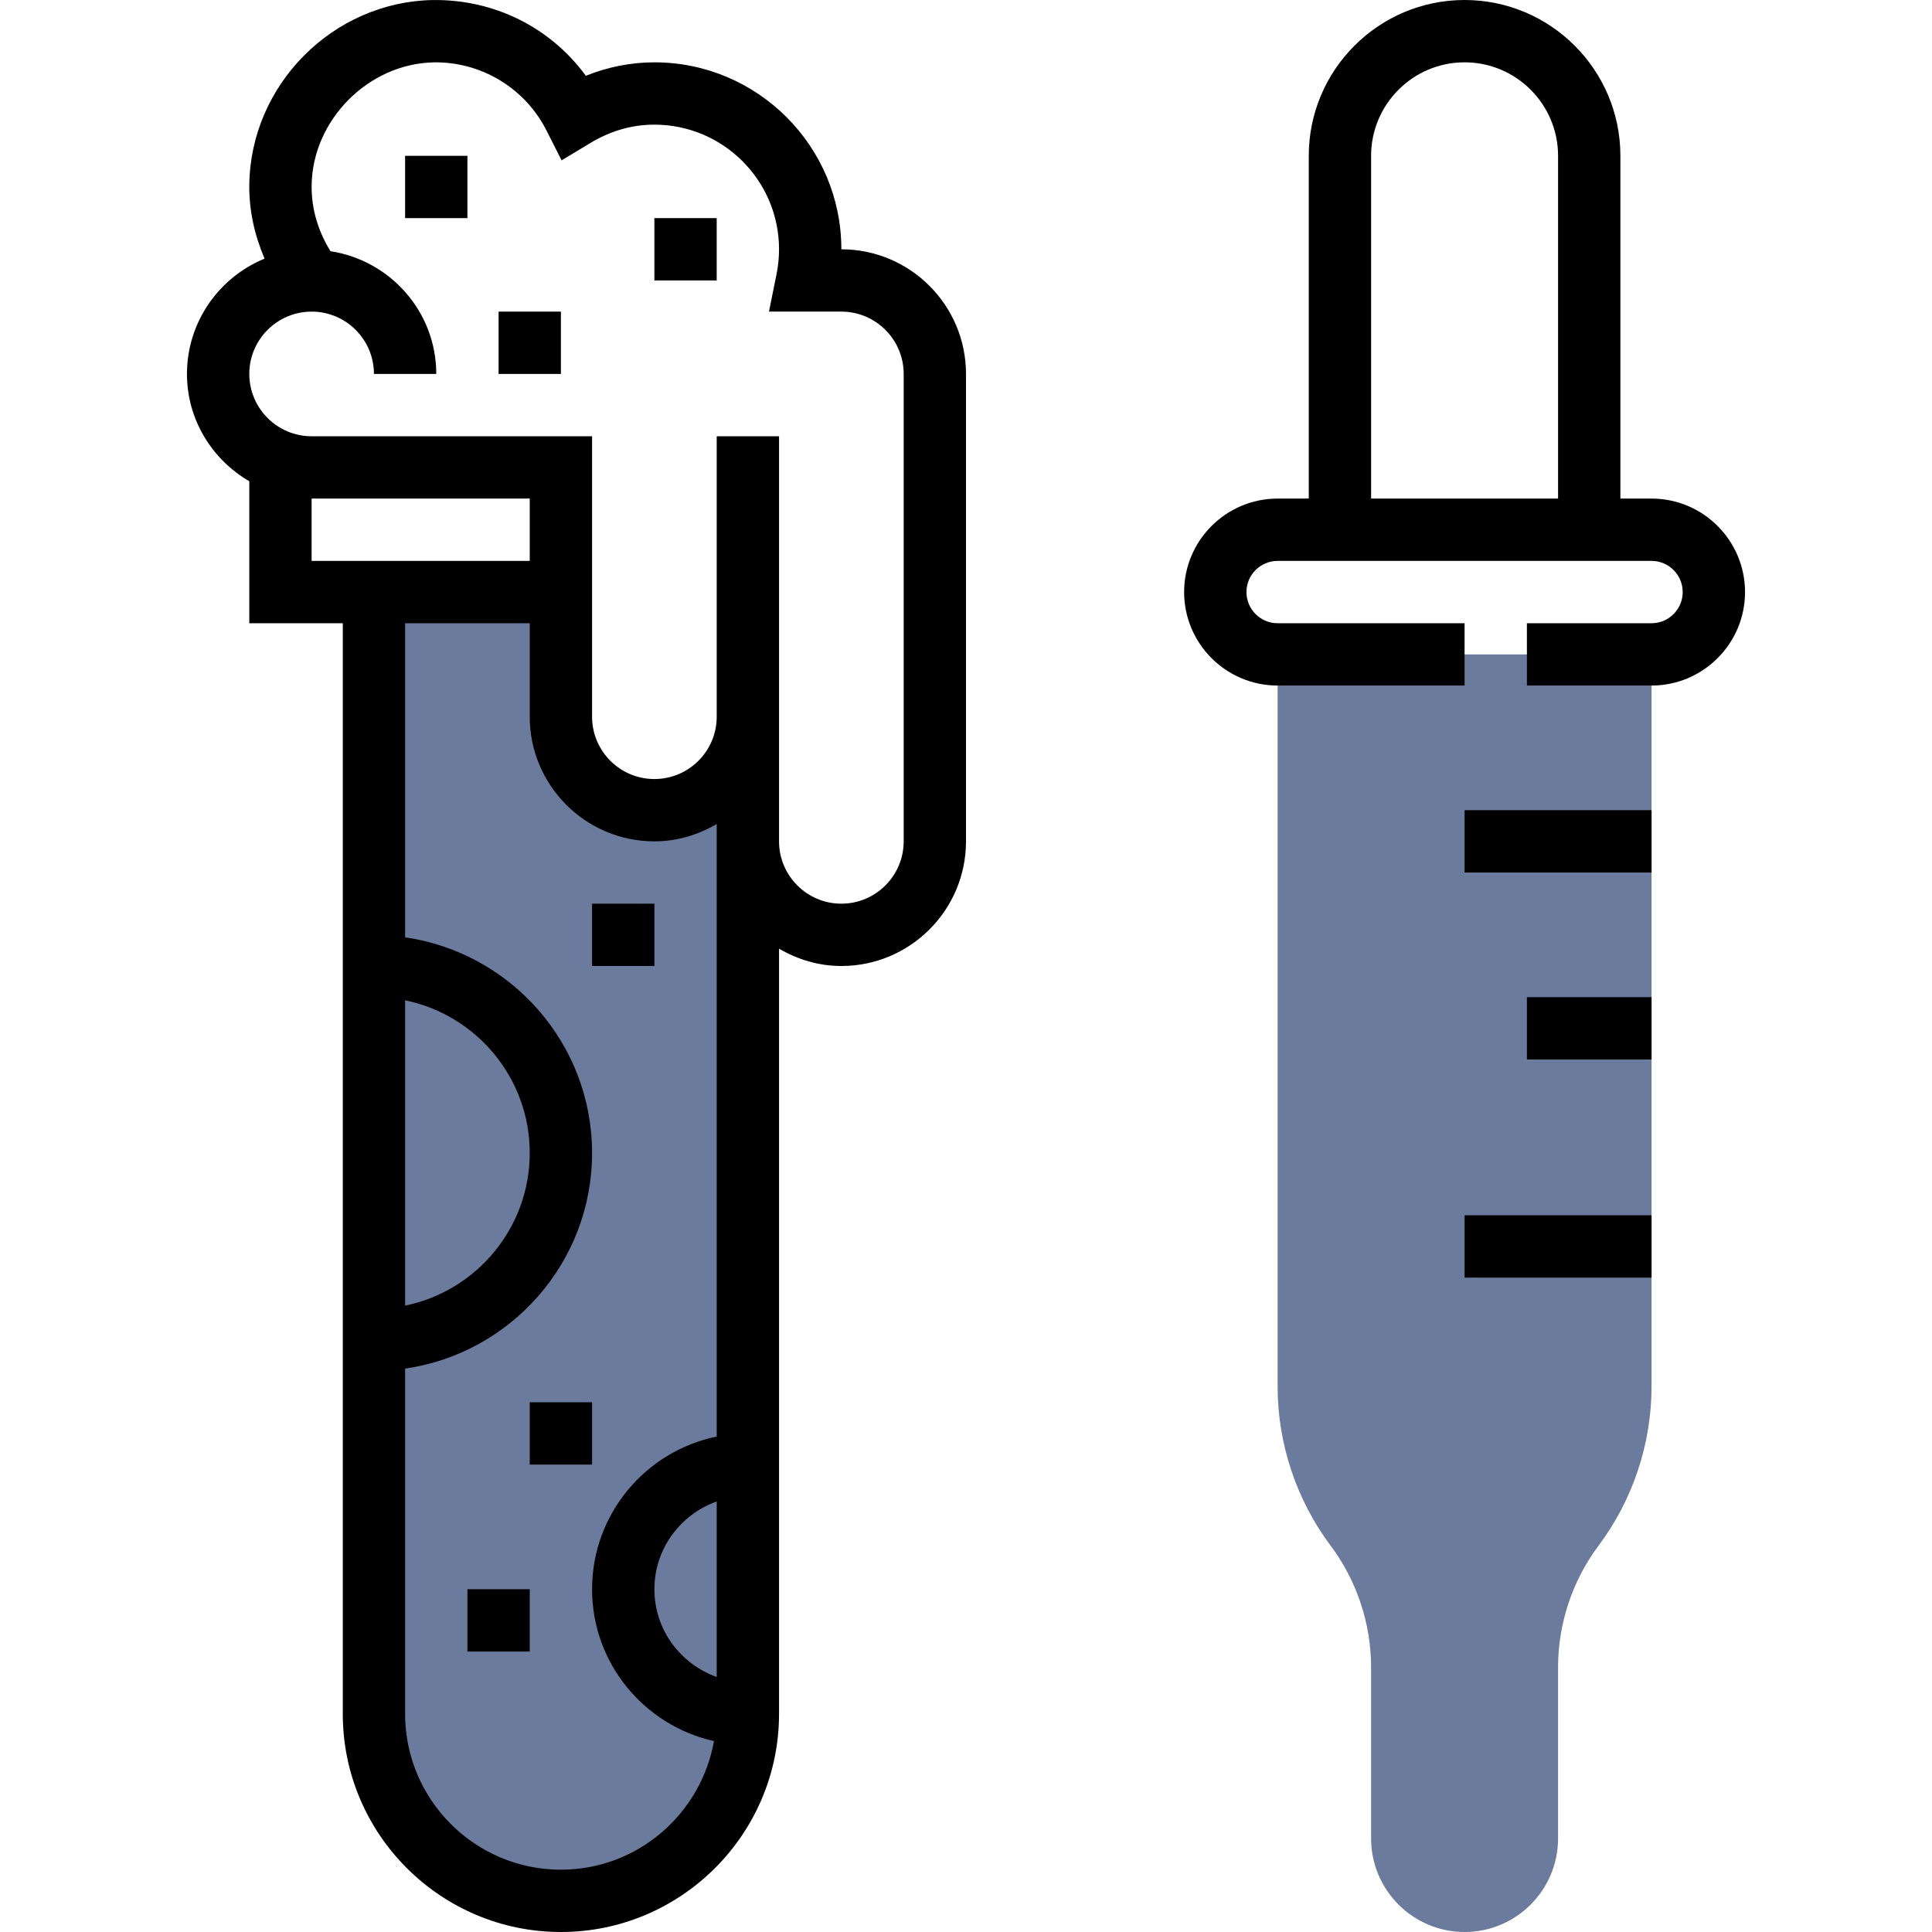 <svg xmlns="http://www.w3.org/2000/svg" width="496" height="496"><g><title>background</title><rect id="canvas_background" width="582" height="402" x="-1" y="-1" fill="none"/></g><g><title>Layer 1</title><g id="svg_1"><path id="svg_2" fill="#6b7b9e" d="m328,168l0,188c0,14.616 4.832,29.112 13.6,40.808c6.704,8.936 10.4,20.016 10.4,31.192l0,44c0,13.232 10.768,24 24,24s24,-10.768 24,-24l0,-44c0,-11.176 3.696,-22.256 10.4,-31.192c8.776,-11.696 13.6,-26.184 13.6,-40.808l0,-188l-96,0z"/><path id="svg_3" fill="#6b7b9e" d="m168,208c-13.256,0 -24,-10.744 -24,-24l0,-32l-48,0l0,288c0,26.512 21.488,48 48,48s48,-21.488 48,-48l0,-256c0,13.256 -10.744,24 -24,24z"/></g><path id="svg_4" d="m424,128l-8,0l0,-88c0,-22.056 -17.944,-40 -40,-40s-40,17.944 -40,40l0,88l-8,0c-13.232,0 -24,10.768 -24,24s10.768,24 24,24l48,0l0,-16l-48,0c-4.416,0 -8,-3.592 -8,-8s3.584,-8 8,-8l96,0c4.416,0 8,3.592 8,8s-3.584,8 -8,8l-32,0l0,16l32,0c13.232,0 24,-10.768 24,-24s-10.768,-24 -24,-24zm-72,-88c0,-13.232 10.768,-24 24,-24s24,10.768 24,24l0,88l-48,0l0,-88z"/><rect id="svg_5" width="48" height="16" x="376" y="208"/><rect id="svg_6" width="32" height="16" x="392" y="256"/><rect id="svg_7" width="48" height="16" x="376" y="312"/><rect id="svg_8" width="16" height="16" x="152" y="232"/><rect id="svg_9" width="16" height="16" x="136" y="360"/><rect id="svg_10" width="16" height="16" x="120" y="408"/><rect id="svg_11" width="16" height="16" x="128" y="80"/><rect id="svg_12" width="16" height="16" x="168" y="56"/><rect id="svg_13" width="16" height="16" x="104" y="40"/><path id="svg_14" d="m216,64c0,-26.472 -21.528,-48 -48,-48c-5.984,0 -11.96,1.184 -17.6,3.456c-9.112,-12.448 -23.536,-19.664 -39.344,-19.448c-25.632,0.496 -46.744,21.768 -47.056,47.424c-0.08,6.592 1.36,12.968 3.92,18.968c-11.664,4.784 -19.92,16.232 -19.92,29.6c0,11.792 6.48,22 16,27.552l0,36.448l24,0l0,280c0,30.88 25.128,56 56,56s56,-25.12 56,-56l0,-196.448c4.728,2.752 10.144,4.448 16,4.448c17.648,0 32,-14.352 32,-32l0,-120c0,-17.648 -14.352,-32 -32,-32zm-136,64l56,0l0,16l-56,0l0,-16zm24,128.808c18.232,3.72 32,19.872 32,39.192s-13.768,35.472 -32,39.192l0,-78.384zm40,223.192c-22.056,0 -40,-17.944 -40,-40l0,-88.64c27.088,-3.904 48,-27.208 48,-55.36s-20.912,-51.456 -48,-55.36l0,-80.64l32,0l0,24c0,17.648 14.352,32 32,32c5.856,0 11.272,-1.696 16,-4.448l0,157.256c-18.232,3.72 -32,19.872 -32,39.192c0,19.056 13.424,34.992 31.296,38.984c-3.328,18.72 -19.632,33.016 -39.296,33.016zm24,-72c0,-10.416 6.712,-19.216 16,-22.528l0,45.048c-9.288,-3.304 -16,-12.104 -16,-22.52zm64,-192c0,8.824 -7.176,16 -16,16s-16,-7.176 -16,-16l0,-32l0,-32l0,-40l-16,0l0,40l0,32c0,8.824 -7.176,16 -16,16s-16,-7.176 -16,-16l0,-72l-72,0c-8.824,0 -16,-7.176 -16,-16s7.176,-16 16,-16s16,7.176 16,16l16,0c0,-15.984 -11.816,-29.152 -27.16,-31.512c-3.184,-5.16 -4.912,-10.904 -4.84,-16.864c0.2,-16.816 14.568,-31.288 31.368,-31.616c12.016,-0.184 23.336,6.464 28.92,17.472l3.888,7.688l7.384,-4.456c5.176,-3.128 10.704,-4.712 16.44,-4.712c17.648,0 32,14.352 32,32c0,2.144 -0.216,4.296 -0.648,6.416l-1.936,9.584l18.584,0c8.824,0 16,7.176 16,16l0,120z"/></g></svg>